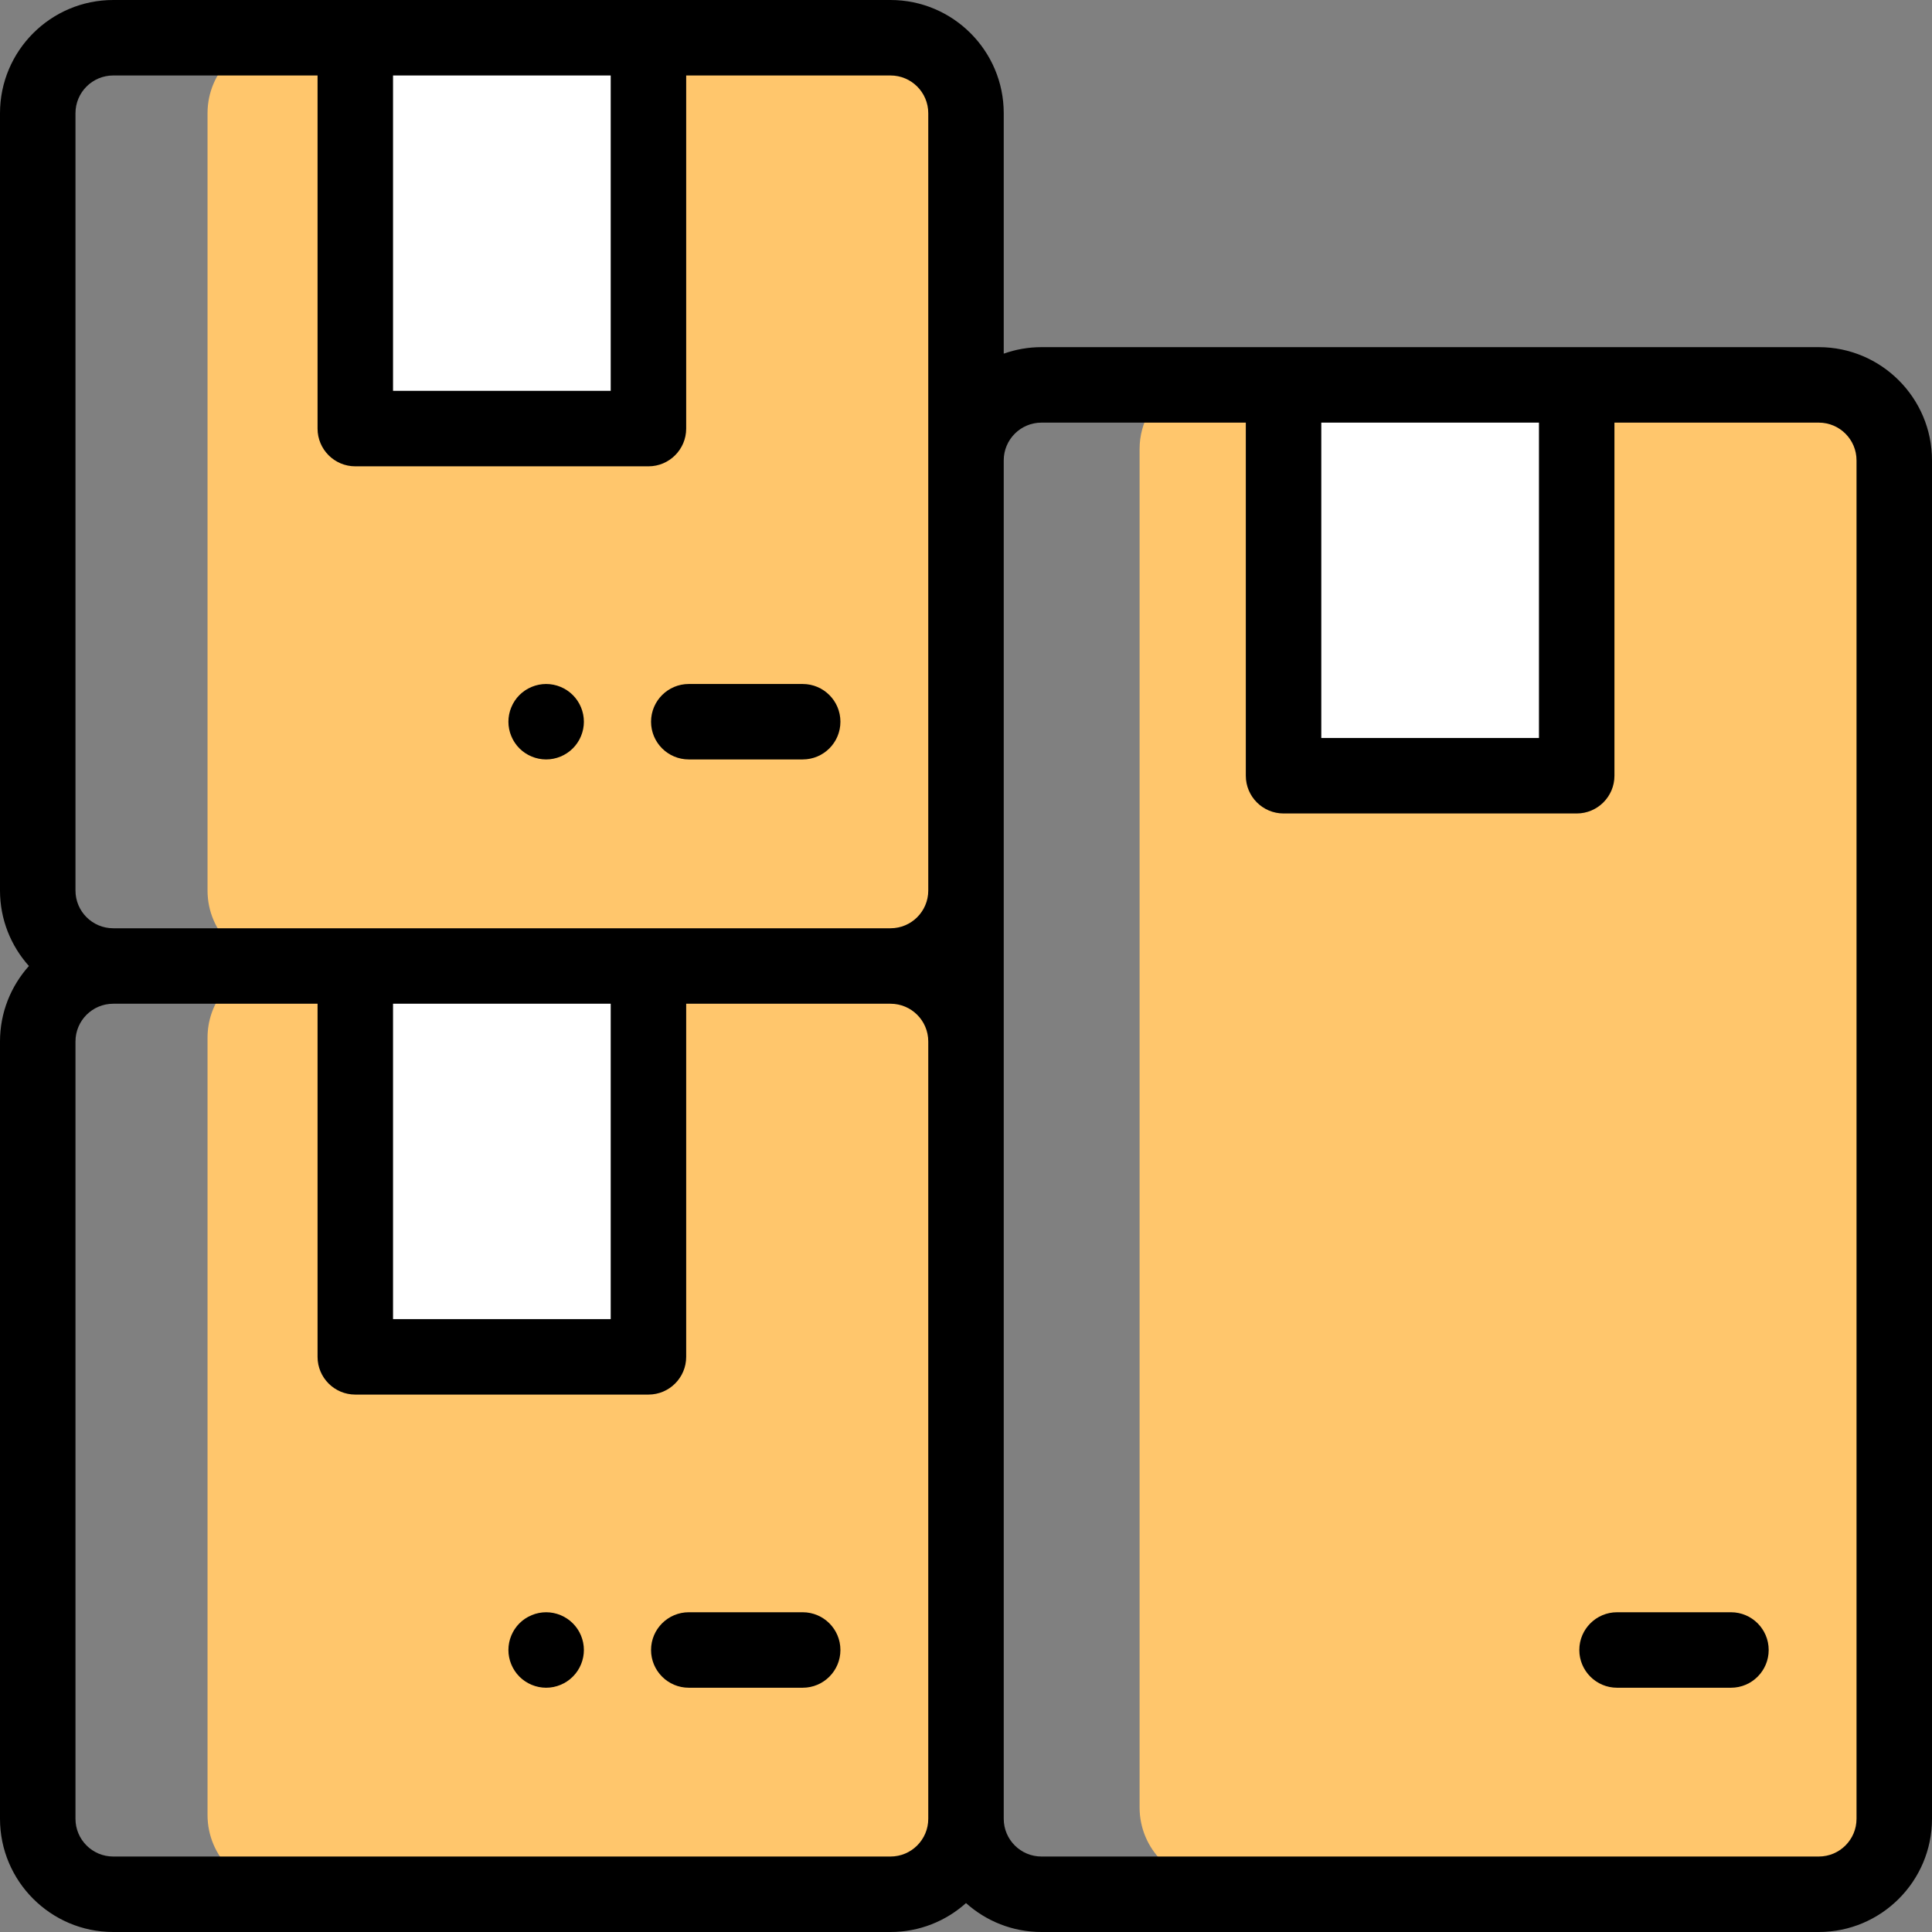 <svg width="60" height="60" viewBox="0 0 60 60" fill="none" xmlns="http://www.w3.org/2000/svg">
<rect x="0" y="0" width="60" height="60" fill="#808080" stroke="none"/>
<g clip-path="url(#clip0_21_204)">
<path d="M27.656 30H8.06C7.123 30.307 6.445 31.187 6.445 32.227V56.367C6.445 57.662 7.495 58.711 8.789 58.711H28.386C29.323 58.404 30 57.524 30 56.484V32.344C30 31.049 28.951 30 27.656 30Z" fill="#FFC66C"/>
<path d="M11.034 30H20.138V42.138H11.034V30Z" fill="white"/>
<path d="M24.928 52.414H21.391C20.744 52.414 20.219 51.889 20.219 51.242C20.219 50.595 20.744 50.07 21.391 50.07H24.928C25.576 50.07 26.1 50.595 26.1 51.242C26.1 51.889 25.576 52.414 24.928 52.414Z" fill="black"/>
<path d="M16.961 52.414C16.653 52.414 16.35 52.289 16.132 52.07C15.914 51.852 15.789 51.55 15.789 51.242C15.789 50.933 15.914 50.631 16.132 50.413C16.35 50.195 16.653 50.07 16.961 50.07C17.27 50.07 17.571 50.195 17.789 50.413C18.009 50.631 18.133 50.933 18.133 51.242C18.133 51.55 18.009 51.852 17.789 52.07C17.571 52.289 17.27 52.414 16.961 52.414Z" fill="black"/>
<path d="M30 27.656V3.516C30 2.221 28.951 1.172 27.656 1.172H8.789C7.495 1.172 6.445 2.221 6.445 3.516V27.656C6.445 28.951 7.495 30 8.789 30H27.656C28.951 30 30 28.951 30 27.656Z" fill="#FFC66C"/>
<path d="M11.034 1.172H20.138V13.31H11.034V1.172Z" fill="white"/>
<path d="M24.928 23.585H21.391C20.744 23.585 20.219 23.061 20.219 22.414C20.219 21.767 20.744 21.242 21.391 21.242H24.928C25.576 21.242 26.1 21.767 26.1 22.414C26.1 23.061 25.576 23.585 24.928 23.585Z" fill="black"/>
<path d="M16.961 23.585C16.653 23.585 16.351 23.461 16.132 23.242C15.914 23.024 15.789 22.722 15.789 22.414C15.789 22.105 15.914 21.803 16.132 21.585C16.35 21.367 16.653 21.242 16.961 21.242C17.27 21.242 17.571 21.367 17.789 21.585C18.009 21.804 18.133 22.105 18.133 22.414C18.133 22.722 18.009 23.024 17.789 23.242C17.571 23.461 17.269 23.585 16.961 23.585Z" fill="black"/>
<path d="M56.484 11.953H36.504C35.837 12.366 35.391 13.103 35.391 13.945V56.133C35.391 57.427 36.44 58.477 37.734 58.477H57.714C58.382 58.064 58.828 57.327 58.828 56.484V14.297C58.828 13.002 57.779 11.953 56.484 11.953Z" fill="#FFC66C"/>
<path d="M39.862 11.953H48.966V24.091H39.862V11.953Z" fill="white"/>
<path d="M56.484 10.781H32.344C31.933 10.781 31.538 10.853 31.172 10.983V3.516C31.172 1.577 29.595 0 27.656 0H3.516C1.577 0 0 1.577 0 3.516V27.656C0 28.556 0.34 29.377 0.898 30C0.34 30.623 0 31.444 0 32.344V56.484C0 58.423 1.577 60 3.516 60H27.656C28.556 60 29.377 59.66 30 59.102C30.623 59.66 31.444 60 32.344 60H56.484C58.423 60 60 58.423 60 56.484V14.297C60 12.358 58.423 10.781 56.484 10.781ZM18.966 2.344V12.138H12.206V2.344H18.966ZM28.828 56.484C28.828 57.131 28.303 57.656 27.656 57.656H3.516C2.869 57.656 2.344 57.131 2.344 56.484V32.344C2.344 31.697 2.869 31.172 3.516 31.172H9.862V42.138C9.862 42.785 10.387 43.31 11.034 43.31H20.138C20.785 43.31 21.31 42.785 21.31 42.138V31.172H27.656C28.303 31.172 28.828 31.697 28.828 32.344V56.484ZM12.206 31.172H18.966V40.966H12.206V31.172ZM28.828 14.297V27.656C28.828 28.303 28.303 28.828 27.656 28.828H3.516C2.869 28.828 2.344 28.303 2.344 27.656V3.516C2.344 2.869 2.869 2.344 3.516 2.344H9.862V13.31C9.862 13.957 10.387 14.482 11.034 14.482H20.138C20.785 14.482 21.31 13.957 21.31 13.31V2.344H27.656C28.303 2.344 28.828 2.869 28.828 3.516V14.297ZM47.794 13.125V22.919H41.034V13.125H47.794ZM57.656 56.484C57.656 57.131 57.131 57.656 56.484 57.656H32.344C31.697 57.656 31.172 57.131 31.172 56.484V14.297C31.172 13.65 31.697 13.125 32.344 13.125H38.69V24.091C38.69 24.738 39.215 25.263 39.862 25.263H48.966C49.613 25.263 50.138 24.738 50.138 24.091V13.125H56.484C57.131 13.125 57.656 13.65 57.656 14.297V56.484Z" fill="black"/>
<path d="M53.757 52.414H50.219C49.573 52.414 49.047 51.889 49.047 51.242C49.047 50.595 49.573 50.07 50.219 50.07H53.757C54.404 50.07 54.928 50.595 54.928 51.242C54.928 51.889 54.404 52.414 53.757 52.414Z" fill="black"/>
</g>
<defs>
<clipPath id="clip0_21_204">
<rect width="60" height="60" fill="white"/>
</clipPath>
</defs>
</svg>
